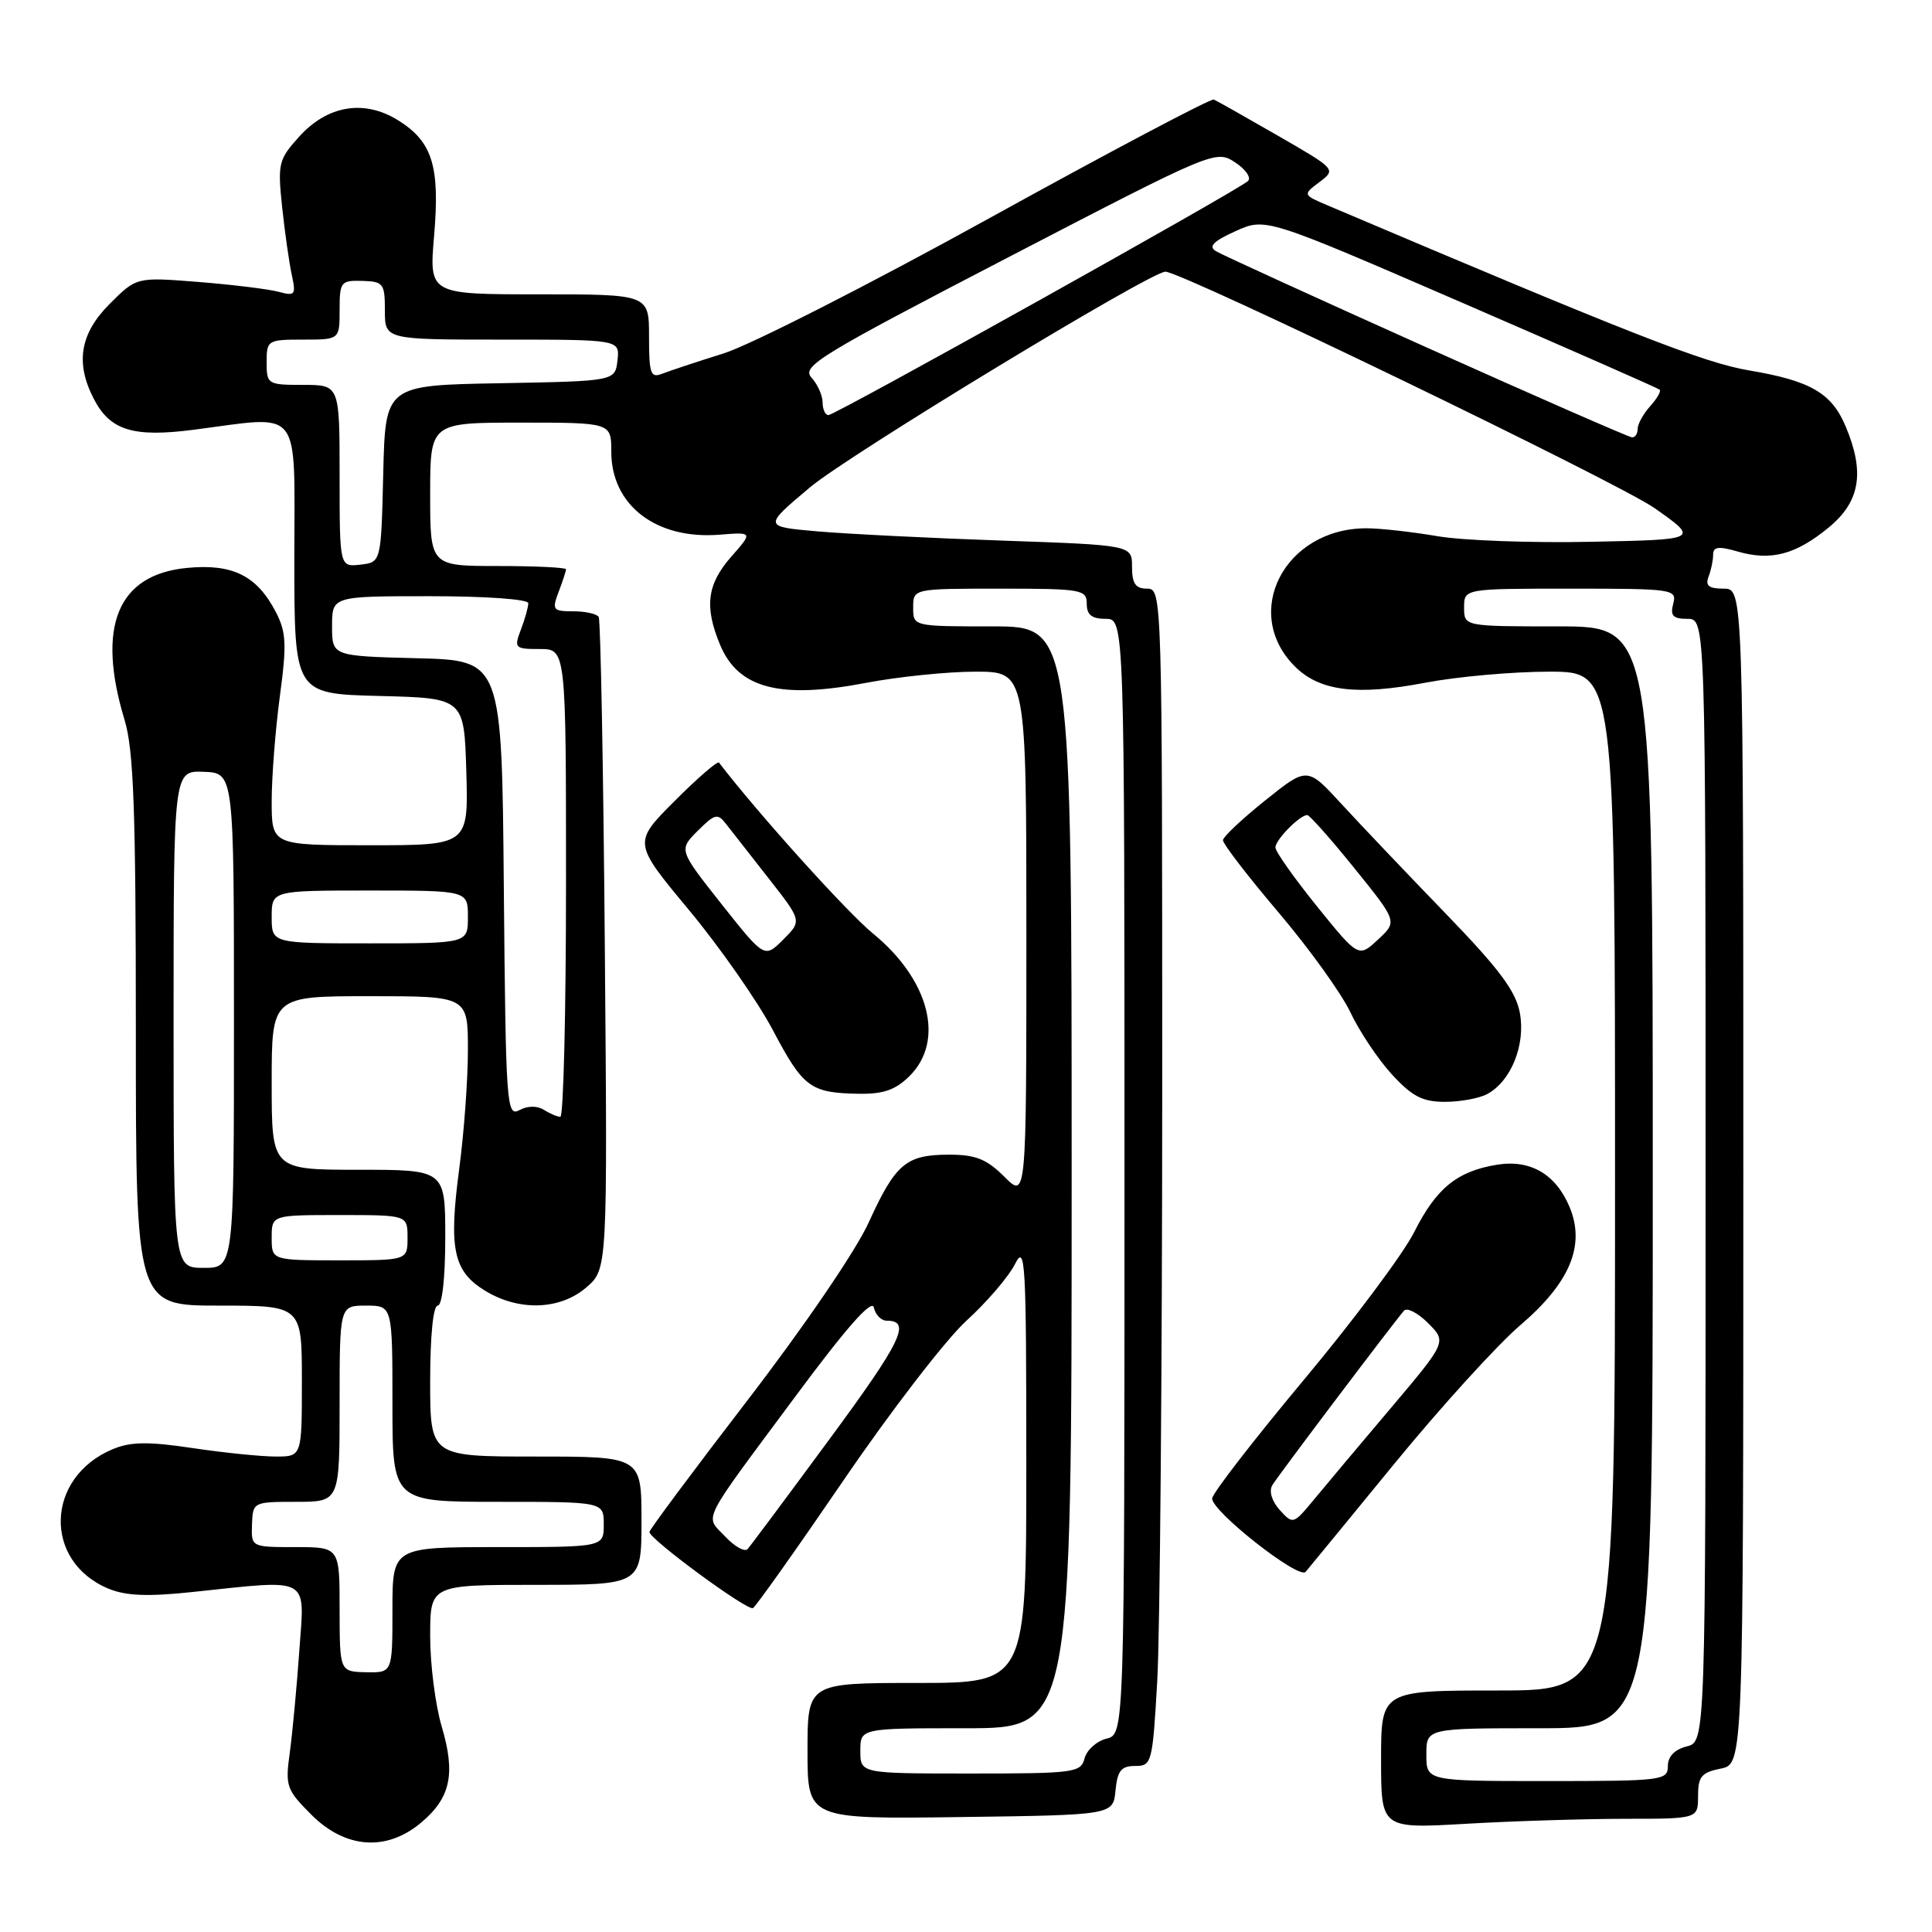 <?xml version="1.0" encoding="UTF-8" standalone="no"?>
<!DOCTYPE svg PUBLIC "-//W3C//DTD SVG 1.1//EN" "http://www.w3.org/Graphics/SVG/1.1/DTD/svg11.dtd" >
<svg xmlns="http://www.w3.org/2000/svg" xmlns:xlink="http://www.w3.org/1999/xlink" version="1.1" viewBox="0 0 256 256">
 <g >
 <path fill="currentColor"
d=" M 55.81 241.50 C 59.71 238.22 60.39 235.05 58.53 228.78 C 57.69 225.95 57.00 220.57 57.00 216.82 C 57.00 210.00 57.00 210.00 71.00 210.00 C 85.00 210.00 85.00 210.00 85.00 201.50 C 85.00 193.00 85.00 193.00 71.00 193.00 C 57.00 193.00 57.00 193.00 57.00 183.00 C 57.00 177.00 57.40 173.00 58.00 173.00 C 58.59 173.00 59.00 169.33 59.00 164.00 C 59.00 155.00 59.00 155.00 47.50 155.00 C 36.00 155.00 36.00 155.00 36.00 143.50 C 36.00 132.00 36.00 132.00 49.00 132.00 C 62.00 132.00 62.00 132.00 62.00 139.14 C 62.00 143.06 61.48 150.18 60.84 154.95 C 59.44 165.50 60.07 168.46 64.28 171.03 C 68.77 173.77 74.21 173.59 77.69 170.59 C 80.50 168.17 80.50 168.17 80.14 125.34 C 79.95 101.78 79.58 82.16 79.33 81.75 C 79.09 81.34 77.57 81.00 75.97 81.00 C 73.25 81.00 73.12 80.82 74.02 78.43 C 74.56 77.02 75.00 75.67 75.00 75.43 C 75.00 75.20 70.95 75.00 66.00 75.00 C 57.00 75.00 57.00 75.00 57.00 65.50 C 57.00 56.00 57.00 56.00 69.00 56.00 C 81.00 56.00 81.00 56.00 81.00 59.87 C 81.00 66.96 86.96 71.52 95.34 70.85 C 99.77 70.50 99.77 70.50 96.88 73.78 C 93.68 77.43 93.31 80.40 95.42 85.45 C 97.83 91.23 103.34 92.67 114.77 90.48 C 119.02 89.67 125.54 89.00 129.25 89.00 C 136.00 89.00 136.00 89.00 136.00 123.92 C 136.00 158.85 136.00 158.85 133.08 155.92 C 130.73 153.58 129.28 153.00 125.77 153.00 C 120.06 153.00 118.66 154.18 115.10 162.00 C 113.41 165.72 106.55 175.78 99.08 185.50 C 91.90 194.85 86.03 202.72 86.05 203.00 C 86.10 203.98 99.04 213.49 99.77 213.08 C 100.17 212.85 105.59 205.20 111.82 196.08 C 118.04 186.96 125.35 177.47 128.06 175.00 C 130.77 172.53 133.66 169.15 134.49 167.50 C 135.86 164.76 135.99 167.06 135.99 193.75 C 136.00 223.00 136.00 223.00 121.50 223.00 C 107.00 223.00 107.00 223.00 107.00 232.02 C 107.00 241.04 107.00 241.04 127.25 240.77 C 147.50 240.50 147.50 240.50 147.81 237.25 C 148.07 234.62 148.56 234.00 150.41 234.00 C 152.62 234.00 152.72 233.61 153.34 222.75 C 153.70 216.56 153.99 181.46 154.00 144.75 C 154.00 78.67 153.98 78.00 152.00 78.00 C 150.46 78.00 150.00 77.33 150.00 75.11 C 150.00 72.23 150.00 72.23 132.75 71.63 C 123.26 71.30 112.27 70.75 108.32 70.41 C 101.14 69.78 101.14 69.78 107.32 64.58 C 112.42 60.29 152.45 36.00 154.42 36.00 C 156.60 36.00 214.47 63.97 219.24 67.33 C 225.16 71.50 225.16 71.50 210.83 71.79 C 202.95 71.96 193.76 71.62 190.42 71.04 C 187.07 70.47 182.87 70.00 181.07 70.00 C 170.23 70.00 164.44 81.16 171.57 88.30 C 174.86 91.59 179.77 92.20 188.88 90.46 C 193.07 89.66 200.44 89.00 205.25 89.00 C 214.00 89.00 214.00 89.00 214.00 156.50 C 214.00 224.00 214.00 224.00 198.50 224.00 C 183.00 224.00 183.00 224.00 183.00 233.15 C 183.00 242.31 183.00 242.31 194.25 241.66 C 200.44 241.30 209.89 241.01 215.25 241.00 C 225.00 241.00 225.00 241.00 225.00 237.97 C 225.00 235.41 225.46 234.86 228.00 234.35 C 231.00 233.75 231.00 233.75 231.00 155.88 C 231.00 78.00 231.00 78.00 228.39 78.00 C 226.43 78.00 225.94 77.61 226.39 76.42 C 226.73 75.55 227.00 74.23 227.00 73.49 C 227.00 72.44 227.72 72.35 230.25 73.08 C 234.66 74.36 237.95 73.49 242.32 69.89 C 246.47 66.47 247.12 62.62 244.58 56.55 C 242.72 52.08 239.91 50.45 231.75 49.08 C 225.79 48.07 216.24 44.34 176.05 27.27 C 172.60 25.81 172.60 25.81 174.84 24.12 C 177.06 22.45 177.04 22.42 169.31 17.97 C 165.04 15.51 161.23 13.36 160.84 13.19 C 160.45 13.02 147.11 20.07 131.19 28.86 C 115.28 37.65 99.38 45.74 95.88 46.83 C 92.37 47.93 88.71 49.14 87.75 49.52 C 86.21 50.13 86.00 49.54 86.00 44.61 C 86.00 39.00 86.00 39.00 71.43 39.00 C 56.86 39.00 56.86 39.00 57.52 31.25 C 58.31 22.02 57.30 18.78 52.77 15.95 C 48.27 13.14 43.39 13.94 39.62 18.13 C 36.91 21.13 36.78 21.68 37.38 27.41 C 37.74 30.76 38.31 34.81 38.66 36.40 C 39.24 39.09 39.11 39.26 36.90 38.66 C 35.58 38.31 30.81 37.72 26.29 37.36 C 18.09 36.71 18.09 36.71 14.54 40.26 C 10.61 44.19 9.95 48.08 12.43 52.85 C 14.58 57.03 17.64 57.98 25.62 56.95 C 40.22 55.07 39.00 53.52 39.00 73.97 C 39.00 91.93 39.00 91.93 50.25 92.22 C 61.50 92.50 61.50 92.50 61.79 102.25 C 62.07 112.00 62.07 112.00 49.04 112.00 C 36.00 112.00 36.00 112.00 36.00 106.16 C 36.00 102.95 36.49 96.70 37.08 92.27 C 38.01 85.39 37.93 83.77 36.56 81.12 C 34.06 76.28 30.82 74.67 24.79 75.25 C 15.57 76.13 12.75 83.00 16.51 95.41 C 17.71 99.37 18.00 107.34 18.00 136.66 C 18.00 173.00 18.00 173.00 29.00 173.00 C 40.00 173.00 40.00 173.00 40.00 183.00 C 40.00 193.00 40.00 193.00 36.54 193.00 C 34.64 193.00 29.69 192.50 25.54 191.88 C 19.67 191.00 17.33 191.03 14.97 192.01 C 6.02 195.72 5.67 206.89 14.38 210.51 C 16.69 211.46 19.58 211.58 25.50 210.95 C 41.36 209.28 40.37 208.73 39.66 218.75 C 39.32 223.56 38.75 229.63 38.40 232.22 C 37.78 236.67 37.95 237.15 41.27 240.47 C 45.77 244.97 51.23 245.36 55.81 241.50 Z  M 184.81 193.89 C 190.94 186.41 198.43 178.17 201.45 175.59 C 208.02 169.98 210.09 165.04 207.99 159.97 C 206.18 155.60 202.79 153.61 198.37 154.33 C 193.08 155.19 190.32 157.43 187.38 163.27 C 185.93 166.15 179.34 174.97 172.74 182.87 C 166.14 190.78 160.68 197.83 160.62 198.54 C 160.47 200.18 172.10 209.34 173.00 208.28 C 173.37 207.85 178.68 201.38 184.81 193.89 Z  M 197.06 144.97 C 200.22 143.28 202.17 138.44 201.39 134.22 C 200.86 131.33 198.66 128.39 191.51 121.00 C 186.46 115.78 180.27 109.27 177.77 106.55 C 173.22 101.59 173.22 101.59 167.66 106.05 C 164.60 108.50 162.07 110.87 162.05 111.33 C 162.02 111.79 165.33 116.09 169.40 120.89 C 173.48 125.69 177.77 131.66 178.94 134.15 C 180.12 136.65 182.58 140.34 184.42 142.35 C 187.11 145.28 188.49 146.00 191.45 146.00 C 193.48 146.00 196.00 145.54 197.06 144.97 Z  M 120.55 142.55 C 125.22 137.87 123.15 129.82 115.69 123.71 C 112.21 120.86 100.47 107.83 95.27 101.05 C 95.08 100.80 92.44 103.08 89.40 106.13 C 83.87 111.66 83.87 111.66 91.29 120.58 C 95.37 125.49 100.37 132.65 102.41 136.50 C 106.43 144.12 107.38 144.82 113.80 144.93 C 117.08 144.98 118.67 144.42 120.55 142.55 Z  M 189.00 232.50 C 189.00 229.00 189.00 229.00 204.00 229.00 C 219.00 229.00 219.00 229.00 219.00 156.00 C 219.00 83.00 219.00 83.00 206.50 83.00 C 194.00 83.00 194.00 83.00 194.00 80.50 C 194.00 78.00 194.00 78.00 208.12 78.00 C 221.74 78.00 222.22 78.07 221.71 80.00 C 221.29 81.59 221.68 82.00 223.59 82.00 C 226.00 82.00 226.00 82.00 226.00 156.39 C 226.00 230.78 226.00 230.78 223.50 231.41 C 221.89 231.82 221.00 232.74 221.00 234.02 C 221.00 235.91 220.28 236.00 205.00 236.00 C 189.00 236.00 189.00 236.00 189.00 232.50 Z  M 114.00 232.00 C 114.00 229.00 114.00 229.00 128.00 229.00 C 142.00 229.00 142.00 229.00 142.00 156.00 C 142.00 83.00 142.00 83.00 131.50 83.00 C 121.00 83.00 121.00 83.00 121.00 80.50 C 121.00 78.00 121.00 78.00 132.50 78.00 C 143.33 78.00 144.00 78.12 144.00 80.00 C 144.00 81.47 144.67 82.00 146.50 82.00 C 149.00 82.00 149.00 82.00 149.00 155.89 C 149.00 229.78 149.00 229.78 146.62 230.38 C 145.31 230.71 144.00 231.88 143.71 232.99 C 143.22 234.89 142.37 235.00 128.59 235.00 C 114.00 235.00 114.00 235.00 114.00 232.00 Z  M 45.00 213.25 C 45.00 205.00 45.00 205.00 39.14 205.00 C 33.29 205.00 33.29 205.00 33.39 202.00 C 33.50 199.03 33.55 199.00 39.25 199.00 C 45.00 199.00 45.00 199.00 45.00 186.00 C 45.00 173.00 45.00 173.00 48.50 173.00 C 52.00 173.00 52.00 173.00 52.00 186.00 C 52.00 199.00 52.00 199.00 66.00 199.00 C 80.00 199.00 80.00 199.00 80.00 202.00 C 80.00 205.00 80.00 205.00 66.00 205.00 C 52.00 205.00 52.00 205.00 52.00 213.33 C 52.00 221.65 52.00 221.65 48.50 221.58 C 45.01 221.50 45.01 221.50 45.00 213.25 Z  M 96.08 203.59 C 93.39 200.72 92.60 202.27 105.42 185.00 C 112.16 175.90 115.55 172.07 115.79 173.25 C 115.99 174.21 116.76 175.00 117.51 175.00 C 120.79 175.00 119.48 177.71 109.91 190.70 C 104.32 198.29 99.44 204.84 99.06 205.26 C 98.68 205.68 97.34 204.93 96.08 203.59 Z  M 23.00 135.05 C 23.00 102.11 23.00 102.11 27.00 102.27 C 31.00 102.42 31.00 102.42 31.00 135.21 C 31.00 168.00 31.00 168.00 27.00 168.00 C 23.00 168.00 23.00 168.00 23.00 135.05 Z  M 36.00 164.00 C 36.00 161.00 36.00 161.00 45.00 161.00 C 54.00 161.00 54.00 161.00 54.00 164.00 C 54.00 167.00 54.00 167.00 45.00 167.00 C 36.00 167.00 36.00 167.00 36.00 164.00 Z  M 66.76 117.78 C 66.50 87.50 66.50 87.50 55.25 87.22 C 44.00 86.93 44.00 86.93 44.00 82.97 C 44.00 79.00 44.00 79.00 57.00 79.00 C 64.40 79.00 70.00 79.40 70.00 79.93 C 70.00 80.45 69.56 82.02 69.02 83.43 C 68.09 85.88 68.21 86.00 71.52 86.00 C 75.00 86.00 75.00 86.00 75.00 117.00 C 75.00 134.05 74.66 147.99 74.25 147.98 C 73.84 147.98 72.85 147.56 72.05 147.05 C 71.17 146.50 69.91 146.51 68.82 147.10 C 67.12 148.01 67.02 146.51 66.76 117.78 Z  M 36.00 121.50 C 36.00 118.00 36.00 118.00 49.00 118.00 C 62.00 118.00 62.00 118.00 62.00 121.50 C 62.00 125.00 62.00 125.00 49.00 125.00 C 36.00 125.00 36.00 125.00 36.00 121.50 Z  M 45.00 63.07 C 45.00 51.00 45.00 51.00 40.17 51.00 C 35.46 51.00 35.33 50.92 35.33 48.00 C 35.33 45.08 35.46 45.00 40.17 45.00 C 45.00 45.00 45.00 45.00 45.00 41.07 C 45.00 37.34 45.16 37.14 48.00 37.22 C 50.80 37.30 51.00 37.56 51.00 41.15 C 51.00 45.00 51.00 45.00 66.57 45.00 C 82.13 45.00 82.13 45.00 81.82 47.75 C 81.50 50.50 81.50 50.50 66.28 50.78 C 51.06 51.05 51.06 51.05 50.78 62.78 C 50.50 74.50 50.50 74.50 47.75 74.82 C 45.00 75.13 45.00 75.13 45.00 63.07 Z  M 189.00 46.02 C 174.43 39.48 161.88 33.75 161.11 33.28 C 160.09 32.65 160.77 31.96 163.71 30.63 C 167.70 28.83 167.70 28.83 193.60 40.05 C 207.84 46.22 219.68 51.43 219.91 51.63 C 220.14 51.83 219.57 52.81 218.66 53.82 C 217.75 54.83 217.00 56.18 217.00 56.83 C 217.00 57.47 216.66 57.98 216.25 57.95 C 215.84 57.93 203.57 52.56 189.00 46.02 Z  M 109.00 53.33 C 109.00 52.41 108.34 50.92 107.52 50.03 C 106.18 48.54 108.55 47.10 133.57 34.11 C 160.81 19.97 161.11 19.84 163.65 21.51 C 165.06 22.43 165.83 23.55 165.36 23.99 C 164.06 25.22 110.68 55.00 109.78 55.00 C 109.35 55.00 109.00 54.25 109.00 53.33 Z  M 169.57 200.08 C 168.53 198.93 168.12 197.59 168.58 196.81 C 169.28 195.61 184.40 175.59 186.04 173.67 C 186.43 173.22 187.87 173.96 189.23 175.32 C 191.71 177.80 191.71 177.80 184.23 186.65 C 180.11 191.52 175.53 196.97 174.05 198.77 C 171.38 201.99 171.32 202.01 169.57 200.08 Z  M 174.50 120.09 C 171.48 116.34 169.00 112.84 169.00 112.29 C 169.00 111.28 172.22 108.00 173.22 108.00 C 173.52 108.00 176.34 111.17 179.47 115.05 C 185.17 122.11 185.17 122.11 182.59 124.50 C 180.01 126.90 180.01 126.90 174.50 120.09 Z  M 95.61 119.80 C 89.93 112.61 89.93 112.61 92.45 110.09 C 94.74 107.81 95.09 107.73 96.23 109.21 C 96.93 110.11 99.47 113.36 101.88 116.43 C 106.26 122.02 106.26 122.02 103.78 124.50 C 101.30 126.98 101.30 126.98 95.61 119.80 Z "/>
</g>
</svg>